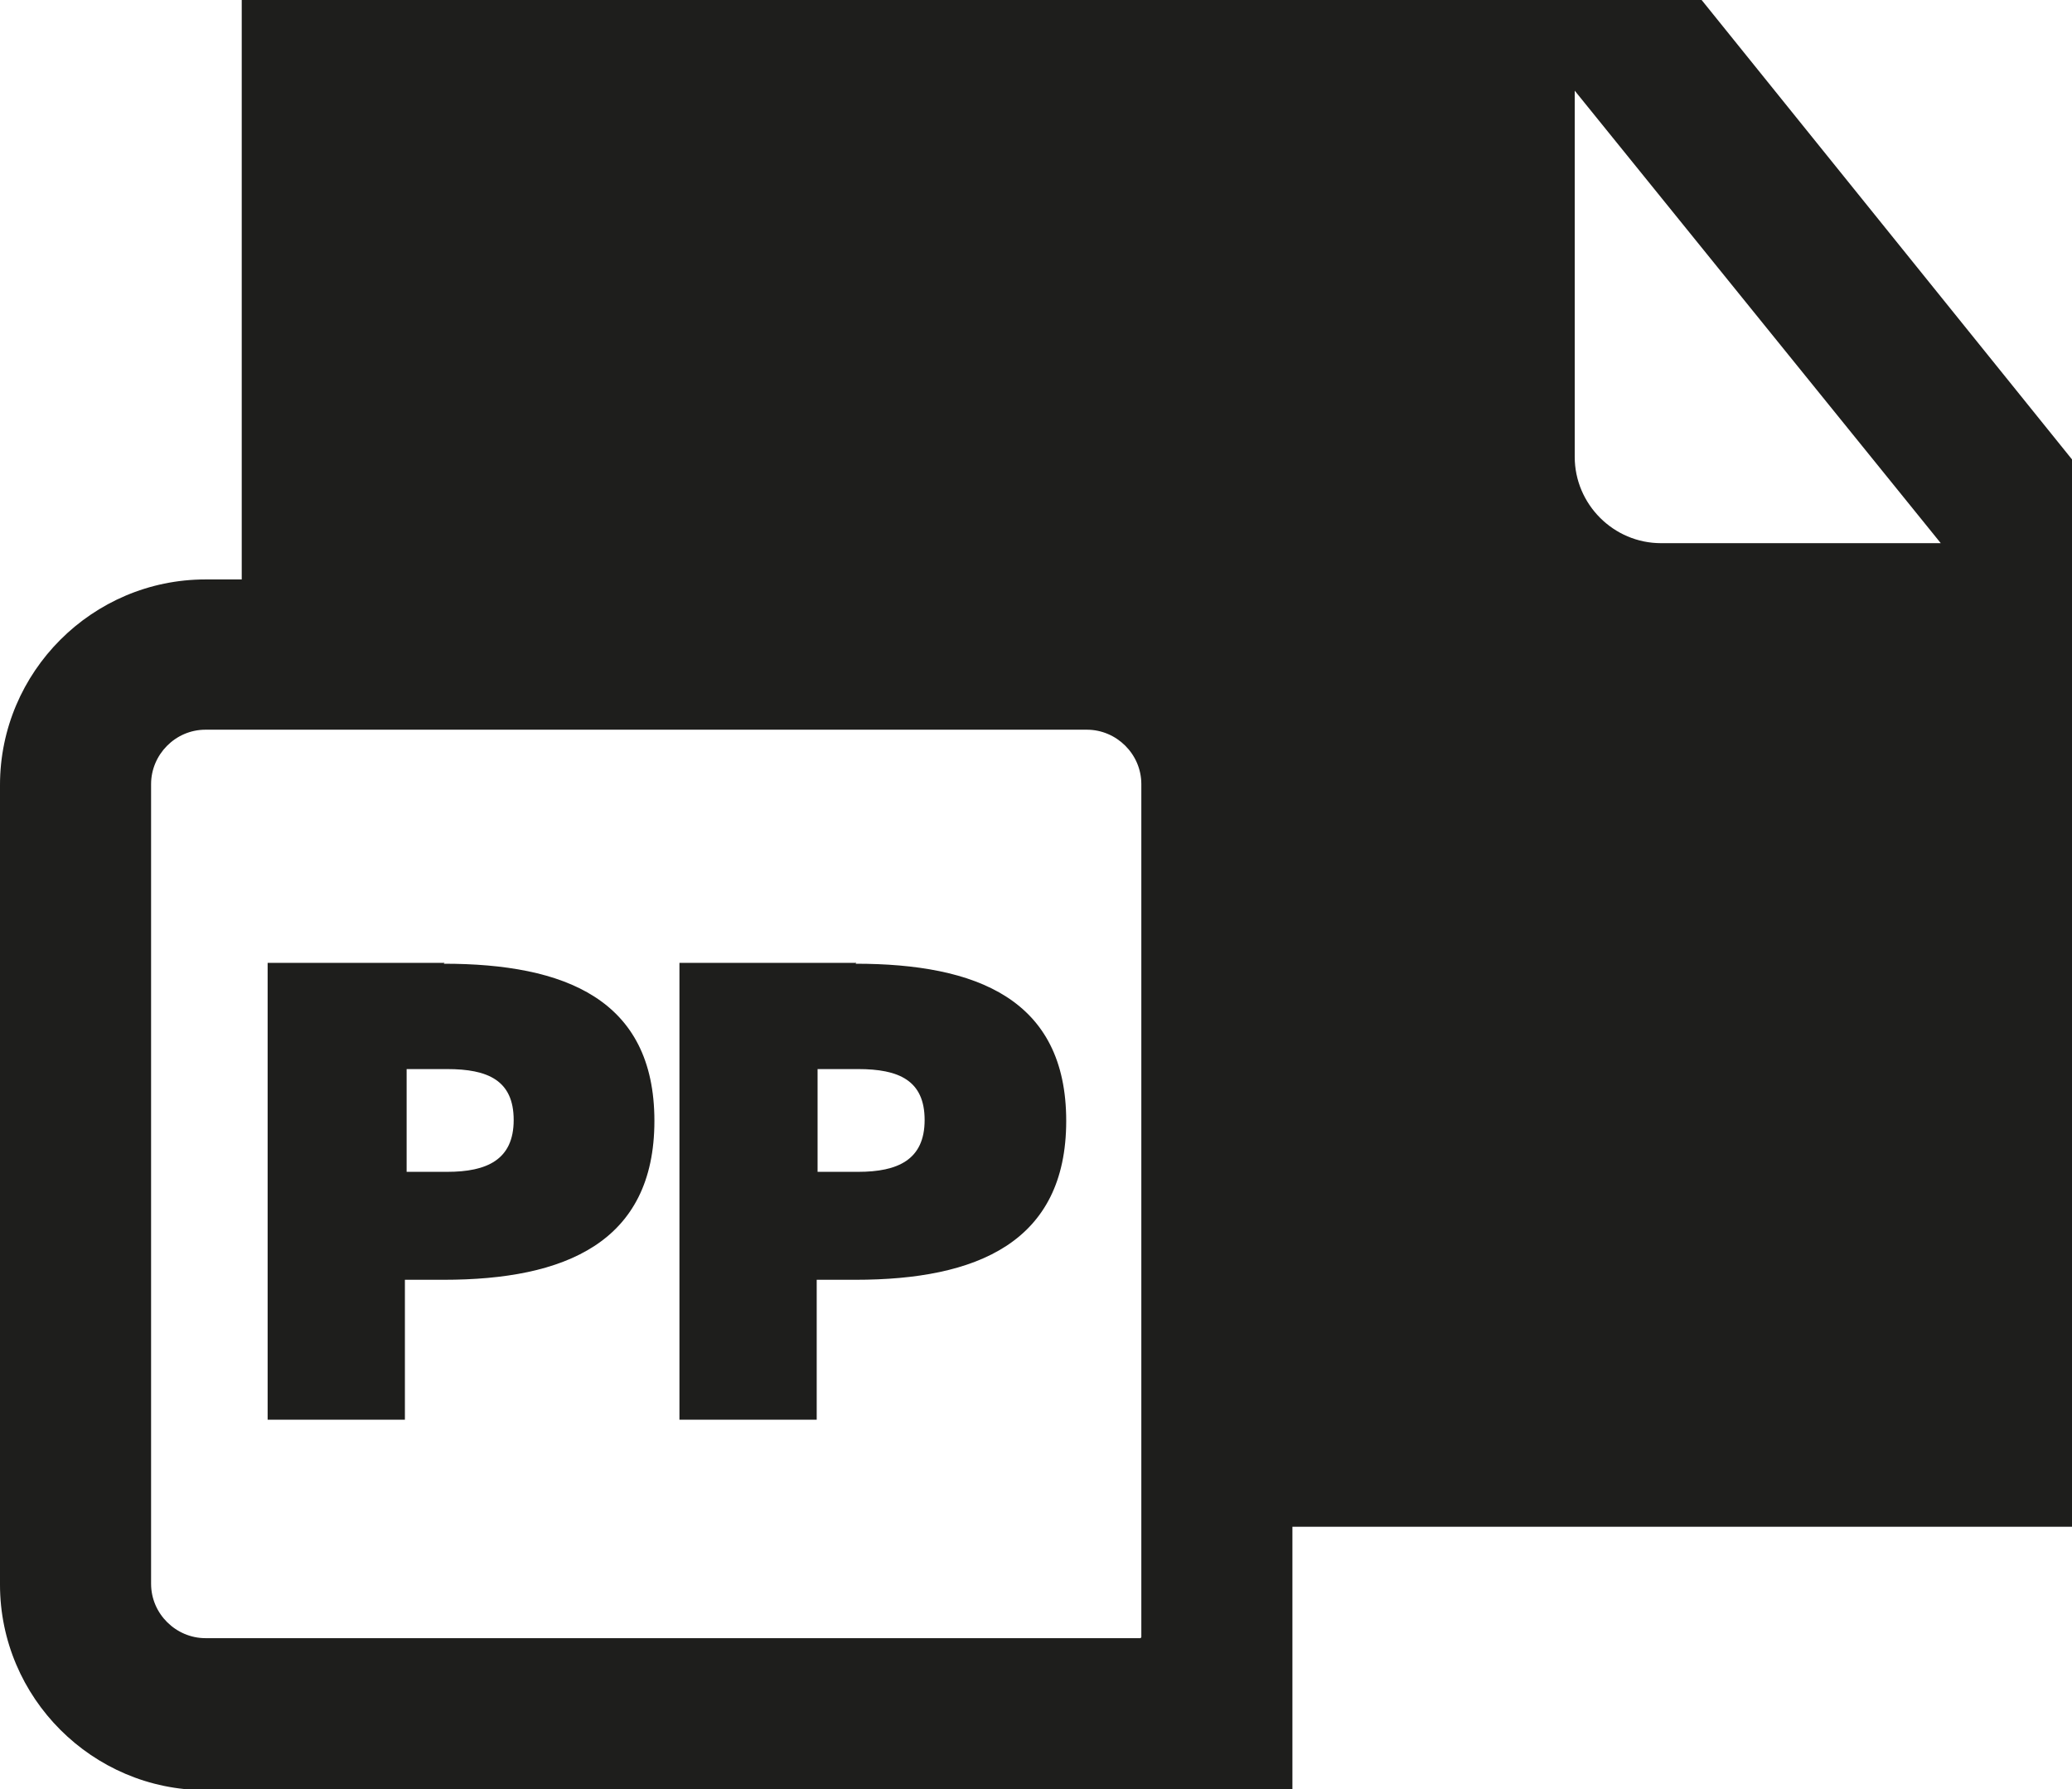 <?xml version="1.0" encoding="UTF-8"?>
<svg id="Ebene_2" xmlns="http://www.w3.org/2000/svg" viewBox="0 0 24 20.72">
  <defs>
    <style>
      .cls-1 {
        fill: #1e1e1c;
      }
    </style>
  </defs>
  <g id="_x33_219">
    <path class="cls-1" d="M5.15,11.15h-2.05v5.29h1.59v-1.62h.45c1.4,0,2.44-.43,2.44-1.84s-1.04-1.82-2.44-1.82ZM5.18,13.57h-.47v-1.19h.47c.47,0,.77.13.77.59s-.31.6-.77.6ZM9.92,11.15h-2.05v5.29h1.59v-1.62h.45c1.4,0,2.44-.43,2.44-1.84s-1.04-1.82-2.44-1.82ZM9.94,13.57h-.47v-1.19h.47c.47,0,.77.13.77.59s-.31.6-.77.6ZM24,5.32L19.71,0H2.8v6.71h-.42c-1.31,0-2.38,1.07-2.38,2.38v9.26c0,1.31,1.07,2.38,2.38,2.38h12.59v-3.05h9.04V5.32ZM13.21,18.97H2.38c-.34,0-.63-.28-.63-.63v-9.26c0-.34.28-.63.63-.63h10.21c.34,0,.63.28.63.63v9.88ZM19.24,6.29c-.55,0-1-.45-1-1V1.05l4.24,5.24h-3.24Z"/>
  </g>
</svg>